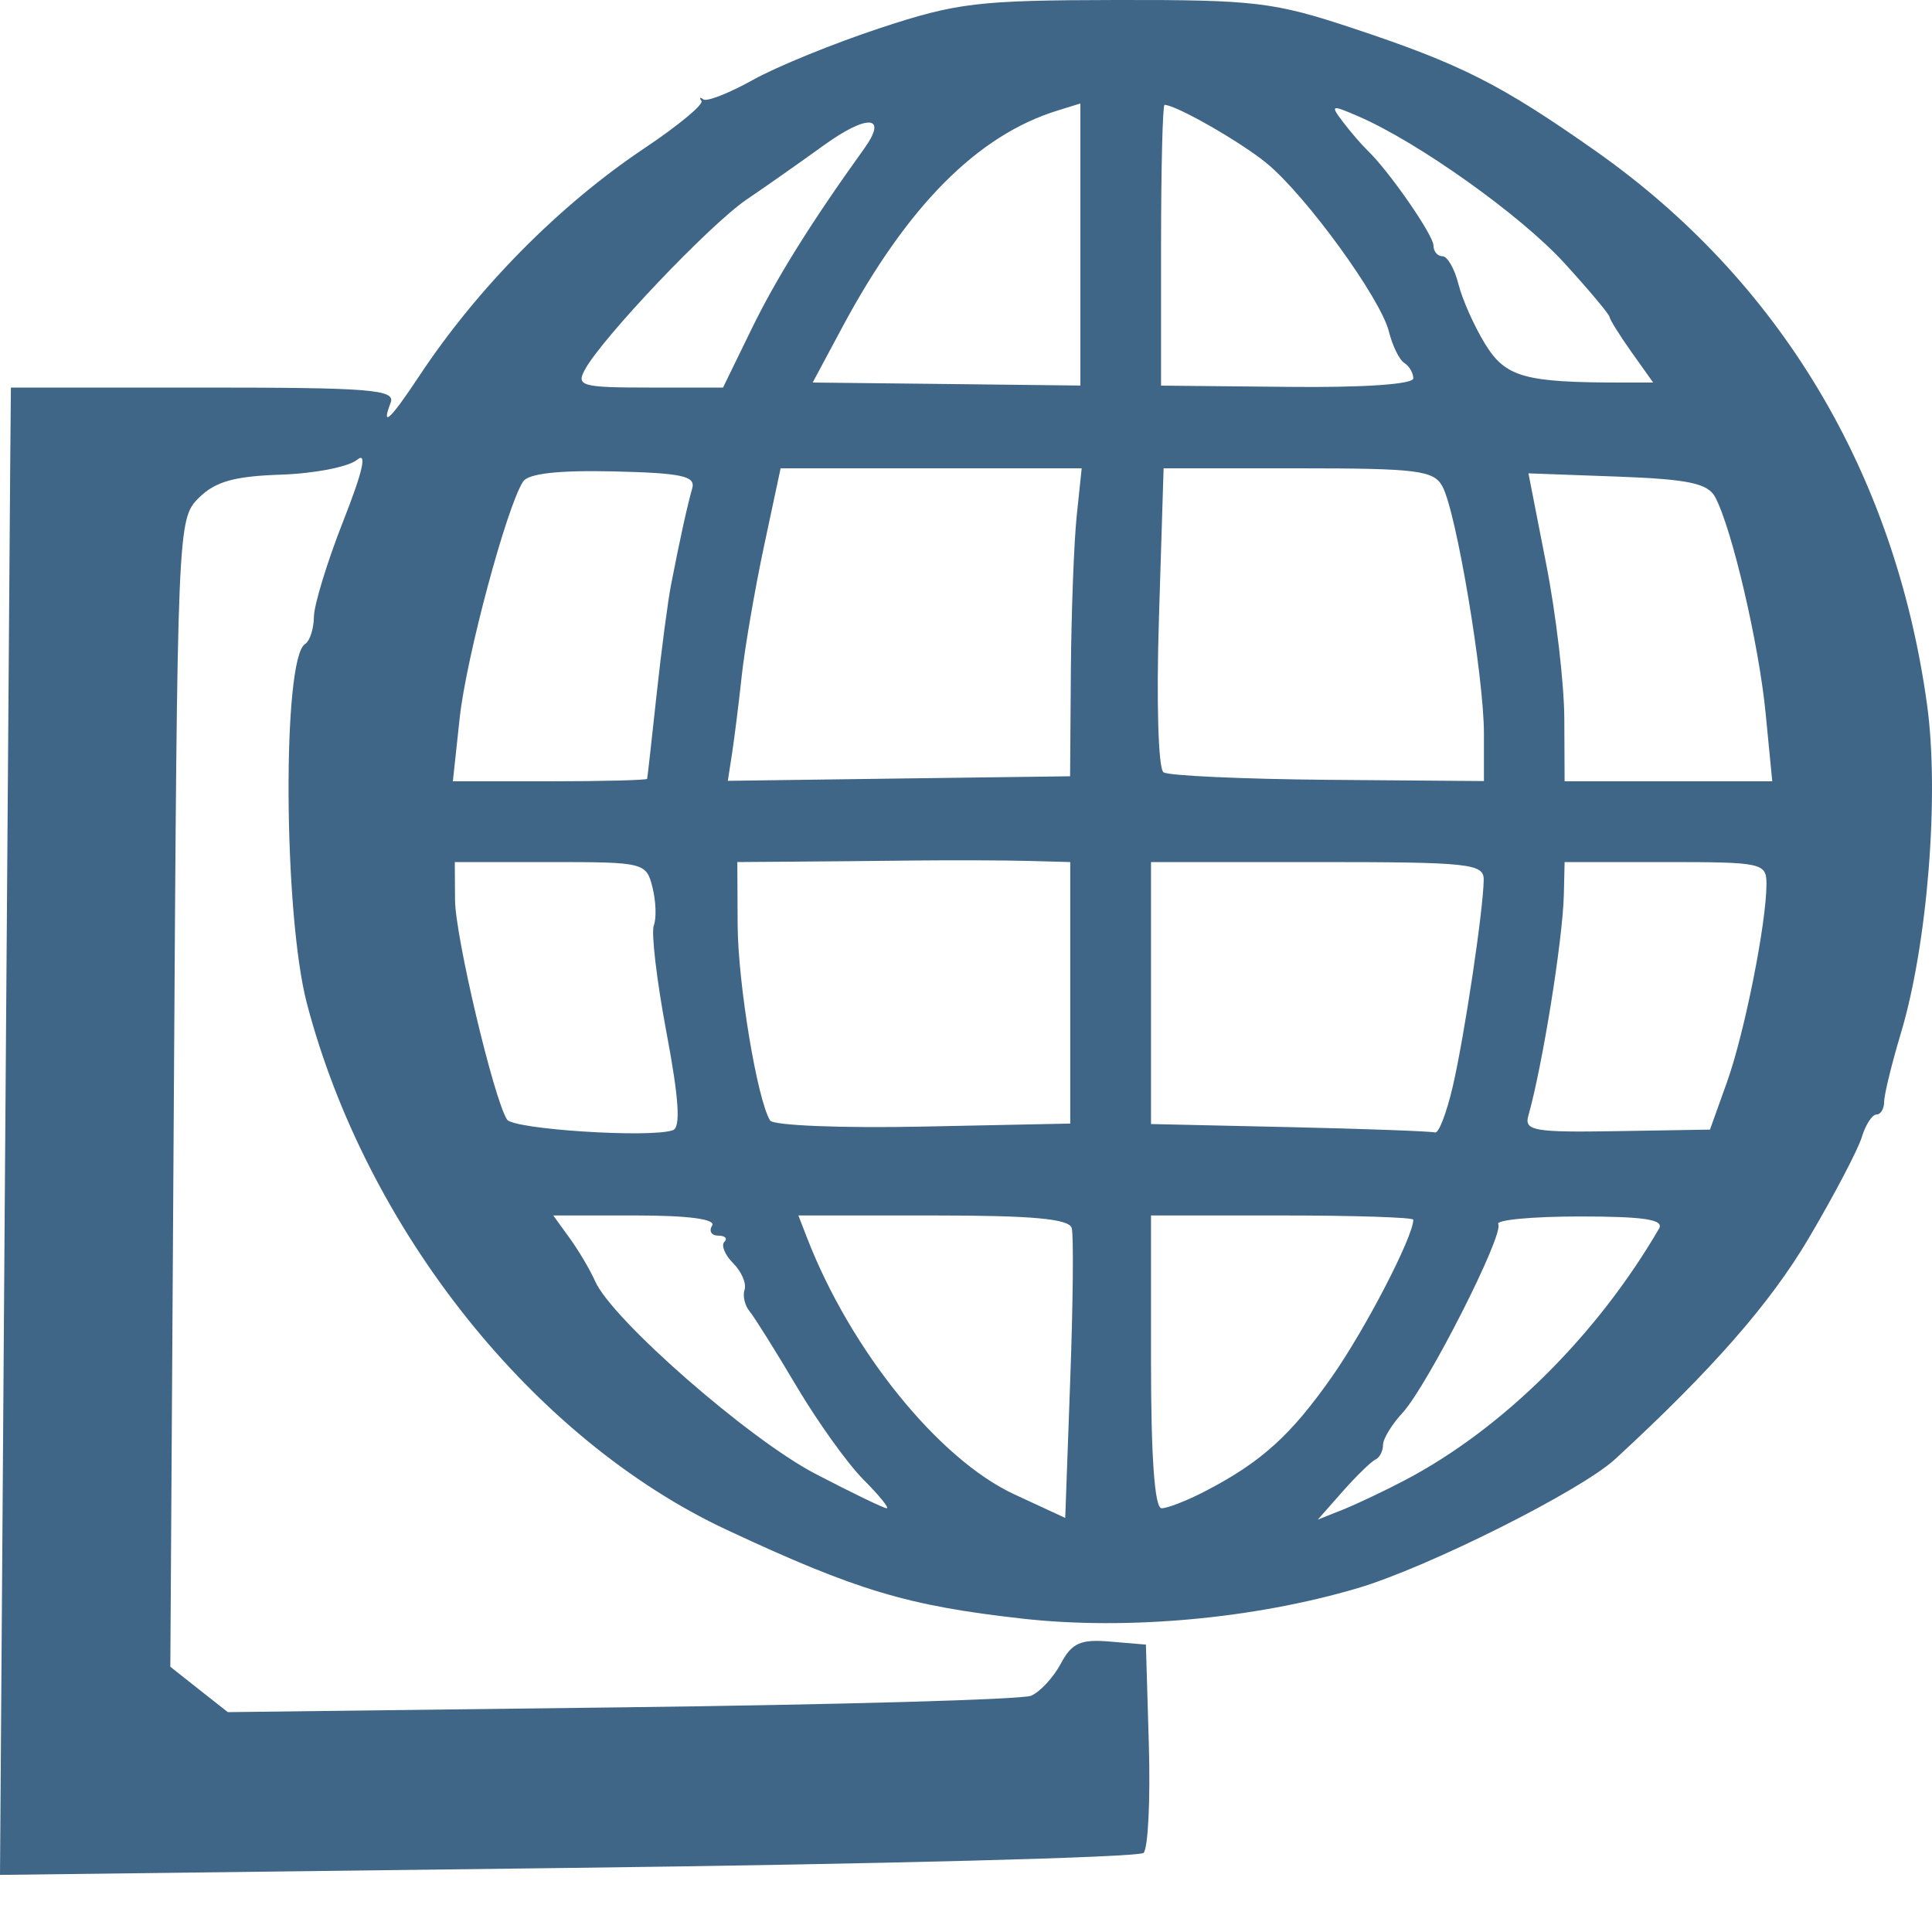 <svg width="25" height="25" viewBox="0 0 25 25" fill="none" xmlns="http://www.w3.org/2000/svg">
<g clip-path="url(#clip0_5838_134237)">
<path d="M0.061 15.65C0.095 10.915 0.127 6.584 0.132 6.027L0.141 5.015H2.636C4.799 5.015 5.12 5.041 5.055 5.211C4.926 5.547 5.053 5.428 5.426 4.864C6.181 3.723 7.238 2.654 8.339 1.918C8.777 1.625 9.109 1.35 9.077 1.306C9.045 1.262 9.056 1.253 9.101 1.286C9.146 1.319 9.434 1.206 9.741 1.035C10.048 0.863 10.789 0.561 11.389 0.363C12.38 0.036 12.656 0.003 14.437 0C16.241 -0.003 16.483 0.026 17.505 0.365C18.9 0.828 19.415 1.088 20.639 1.948C23.026 3.624 24.519 6.113 24.935 9.111C25.098 10.278 24.943 12.222 24.596 13.374C24.478 13.768 24.381 14.165 24.381 14.256C24.381 14.347 24.336 14.422 24.281 14.422C24.226 14.422 24.14 14.554 24.091 14.716C24.042 14.877 23.735 15.463 23.408 16.017C22.908 16.865 22.155 17.725 20.9 18.881C20.457 19.289 18.479 20.281 17.57 20.55C16.23 20.947 14.583 21.097 13.229 20.945C11.741 20.778 11.085 20.581 9.41 19.799C6.905 18.63 4.741 15.918 3.971 12.984C3.667 11.827 3.651 8.517 3.948 8.333C4.009 8.296 4.06 8.137 4.062 7.979C4.065 7.822 4.236 7.264 4.443 6.739C4.696 6.096 4.754 5.839 4.62 5.95C4.51 6.041 4.067 6.128 3.634 6.142C3.03 6.162 2.783 6.232 2.571 6.444C2.298 6.718 2.295 6.791 2.25 14.144L2.204 21.568L2.576 21.862L2.948 22.155L8.04 22.093C10.84 22.059 13.226 21.992 13.341 21.943C13.457 21.895 13.63 21.708 13.726 21.529C13.869 21.26 13.982 21.209 14.364 21.242L14.828 21.281L14.866 22.576C14.887 23.288 14.856 23.918 14.798 23.976C14.74 24.034 11.387 24.122 7.346 24.171L0 24.261L0.061 15.65ZM13.868 15.891C13.834 15.771 13.36 15.728 12.076 15.728H10.331L10.445 16.022C11.008 17.474 12.147 18.883 13.124 19.336L13.784 19.642L13.849 17.849C13.885 16.862 13.894 15.981 13.868 15.891H13.868ZM18.179 19.154C19.441 18.492 20.663 17.282 21.468 15.898C21.536 15.781 21.275 15.741 20.442 15.741C19.828 15.741 19.353 15.786 19.387 15.84C19.467 15.97 18.469 17.936 18.147 18.284C18.009 18.433 17.896 18.619 17.896 18.698C17.896 18.777 17.852 18.862 17.799 18.886C17.745 18.91 17.555 19.095 17.376 19.297L17.052 19.664L17.376 19.535C17.555 19.463 17.916 19.292 18.179 19.154V19.154ZM11.175 19.148C10.972 18.946 10.582 18.402 10.308 17.94C10.034 17.478 9.76 17.04 9.698 16.966C9.637 16.893 9.608 16.767 9.635 16.688C9.661 16.608 9.595 16.454 9.488 16.347C9.38 16.239 9.329 16.115 9.373 16.07C9.418 16.026 9.382 15.989 9.294 15.989C9.206 15.989 9.17 15.931 9.215 15.859C9.266 15.776 8.906 15.728 8.227 15.728H7.159L7.372 16.022C7.489 16.184 7.637 16.434 7.7 16.577C7.915 17.07 9.687 18.62 10.547 19.069C11.019 19.315 11.437 19.517 11.474 19.517C11.512 19.517 11.377 19.351 11.175 19.148V19.148ZM15.586 19.301C16.32 18.921 16.702 18.576 17.239 17.81C17.671 17.193 18.288 16.001 18.288 15.783C18.288 15.753 17.524 15.728 16.591 15.728H14.894V17.622C14.894 18.858 14.941 19.517 15.031 19.517C15.106 19.517 15.356 19.42 15.586 19.301V19.301ZM8.707 14.625C8.81 14.589 8.786 14.22 8.624 13.359C8.498 12.691 8.425 12.069 8.46 11.976C8.496 11.884 8.488 11.661 8.443 11.482C8.363 11.162 8.334 11.155 7.123 11.155H5.885L5.888 11.645C5.891 12.118 6.389 14.22 6.561 14.487C6.643 14.614 8.415 14.728 8.707 14.625H8.707ZM13.849 12.847V11.155L13.294 11.14C12.989 11.132 12.328 11.13 11.826 11.135C11.323 11.141 10.603 11.148 10.226 11.15L9.541 11.155L9.545 11.972C9.55 12.732 9.798 14.228 9.965 14.499C10.005 14.564 10.893 14.6 11.943 14.578L13.849 14.539L13.849 12.847ZM18.798 14.062C18.95 13.408 19.195 11.772 19.199 11.384C19.202 11.175 19.013 11.155 17.048 11.155H14.894V12.85V14.545L16.689 14.585C17.676 14.607 18.522 14.639 18.569 14.654C18.616 14.67 18.718 14.404 18.798 14.062V14.062ZM22.348 14C22.574 13.367 22.858 11.944 22.858 11.439C22.858 11.167 22.804 11.155 21.552 11.155H20.246L20.236 11.58C20.221 12.168 19.96 13.789 19.776 14.441C19.722 14.632 19.857 14.655 20.921 14.637L22.127 14.617L22.348 14L22.348 14ZM8.374 10.078C8.379 10.059 8.433 9.575 8.495 9C8.557 8.425 8.642 7.778 8.684 7.563C8.8 6.966 8.895 6.538 8.957 6.321C9.004 6.16 8.826 6.121 7.943 6.1C7.23 6.083 6.837 6.127 6.769 6.231C6.556 6.556 6.032 8.51 5.948 9.294L5.86 10.11H7.113C7.802 10.11 8.37 10.095 8.374 10.078V10.078ZM13.857 8.673C13.863 7.919 13.897 7.022 13.932 6.681L13.997 6.06H12.049H10.101L9.885 7.073C9.767 7.63 9.638 8.379 9.599 8.738C9.56 9.098 9.503 9.552 9.473 9.748L9.418 10.104L11.633 10.074L13.847 10.045L13.857 8.673ZM19.202 9.488C19.201 8.751 18.846 6.632 18.666 6.296C18.554 6.087 18.345 6.06 16.799 6.06H15.057L14.997 7.987C14.962 9.088 14.988 9.948 15.056 9.994C15.122 10.038 16.082 10.081 17.189 10.091L19.202 10.107L19.202 9.488L19.202 9.488ZM22.847 9.228C22.76 8.333 22.411 6.837 22.194 6.432C22.099 6.254 21.846 6.201 20.927 6.167L19.778 6.125L20.008 7.301C20.135 7.948 20.24 8.845 20.242 9.294L20.246 10.11H21.59H22.933L22.847 9.228ZM9.722 4.264C10.043 3.604 10.496 2.878 11.182 1.924C11.495 1.489 11.226 1.47 10.649 1.888C10.363 2.095 9.918 2.408 9.661 2.582C9.184 2.906 7.79 4.373 7.567 4.786C7.454 4.994 7.528 5.015 8.399 5.015H9.356L9.722 4.264ZM13.98 3.164V1.339L13.686 1.43C12.651 1.749 11.742 2.663 10.901 4.231L10.516 4.95L12.248 4.969L13.98 4.989V3.164ZM18.288 4.896C18.288 4.826 18.236 4.737 18.172 4.697C18.108 4.658 18.018 4.474 17.972 4.289C17.864 3.859 16.905 2.538 16.395 2.116C16.063 1.841 15.217 1.357 15.069 1.357C15.045 1.357 15.024 2.174 15.024 3.173V4.99L16.656 5.006C17.639 5.017 18.288 4.973 18.288 4.896L18.288 4.896ZM21.113 4.558C20.96 4.342 20.831 4.136 20.827 4.1C20.822 4.064 20.558 3.749 20.239 3.4C19.675 2.783 18.353 1.842 17.581 1.507C17.223 1.352 17.211 1.357 17.378 1.578C17.477 1.708 17.619 1.873 17.694 1.945C17.971 2.209 18.549 3.042 18.549 3.177C18.549 3.254 18.602 3.316 18.666 3.316C18.73 3.316 18.822 3.478 18.872 3.676C18.921 3.873 19.077 4.223 19.218 4.452C19.482 4.881 19.726 4.95 20.982 4.95H21.392L21.113 4.558Z" fill="#3F6587"/>
</g>
<defs>
<clipPath id="clip0_5838_134237">
<rect width="25" height="24.261" fill="white"/>
</clipPath>
</defs>
</svg>
